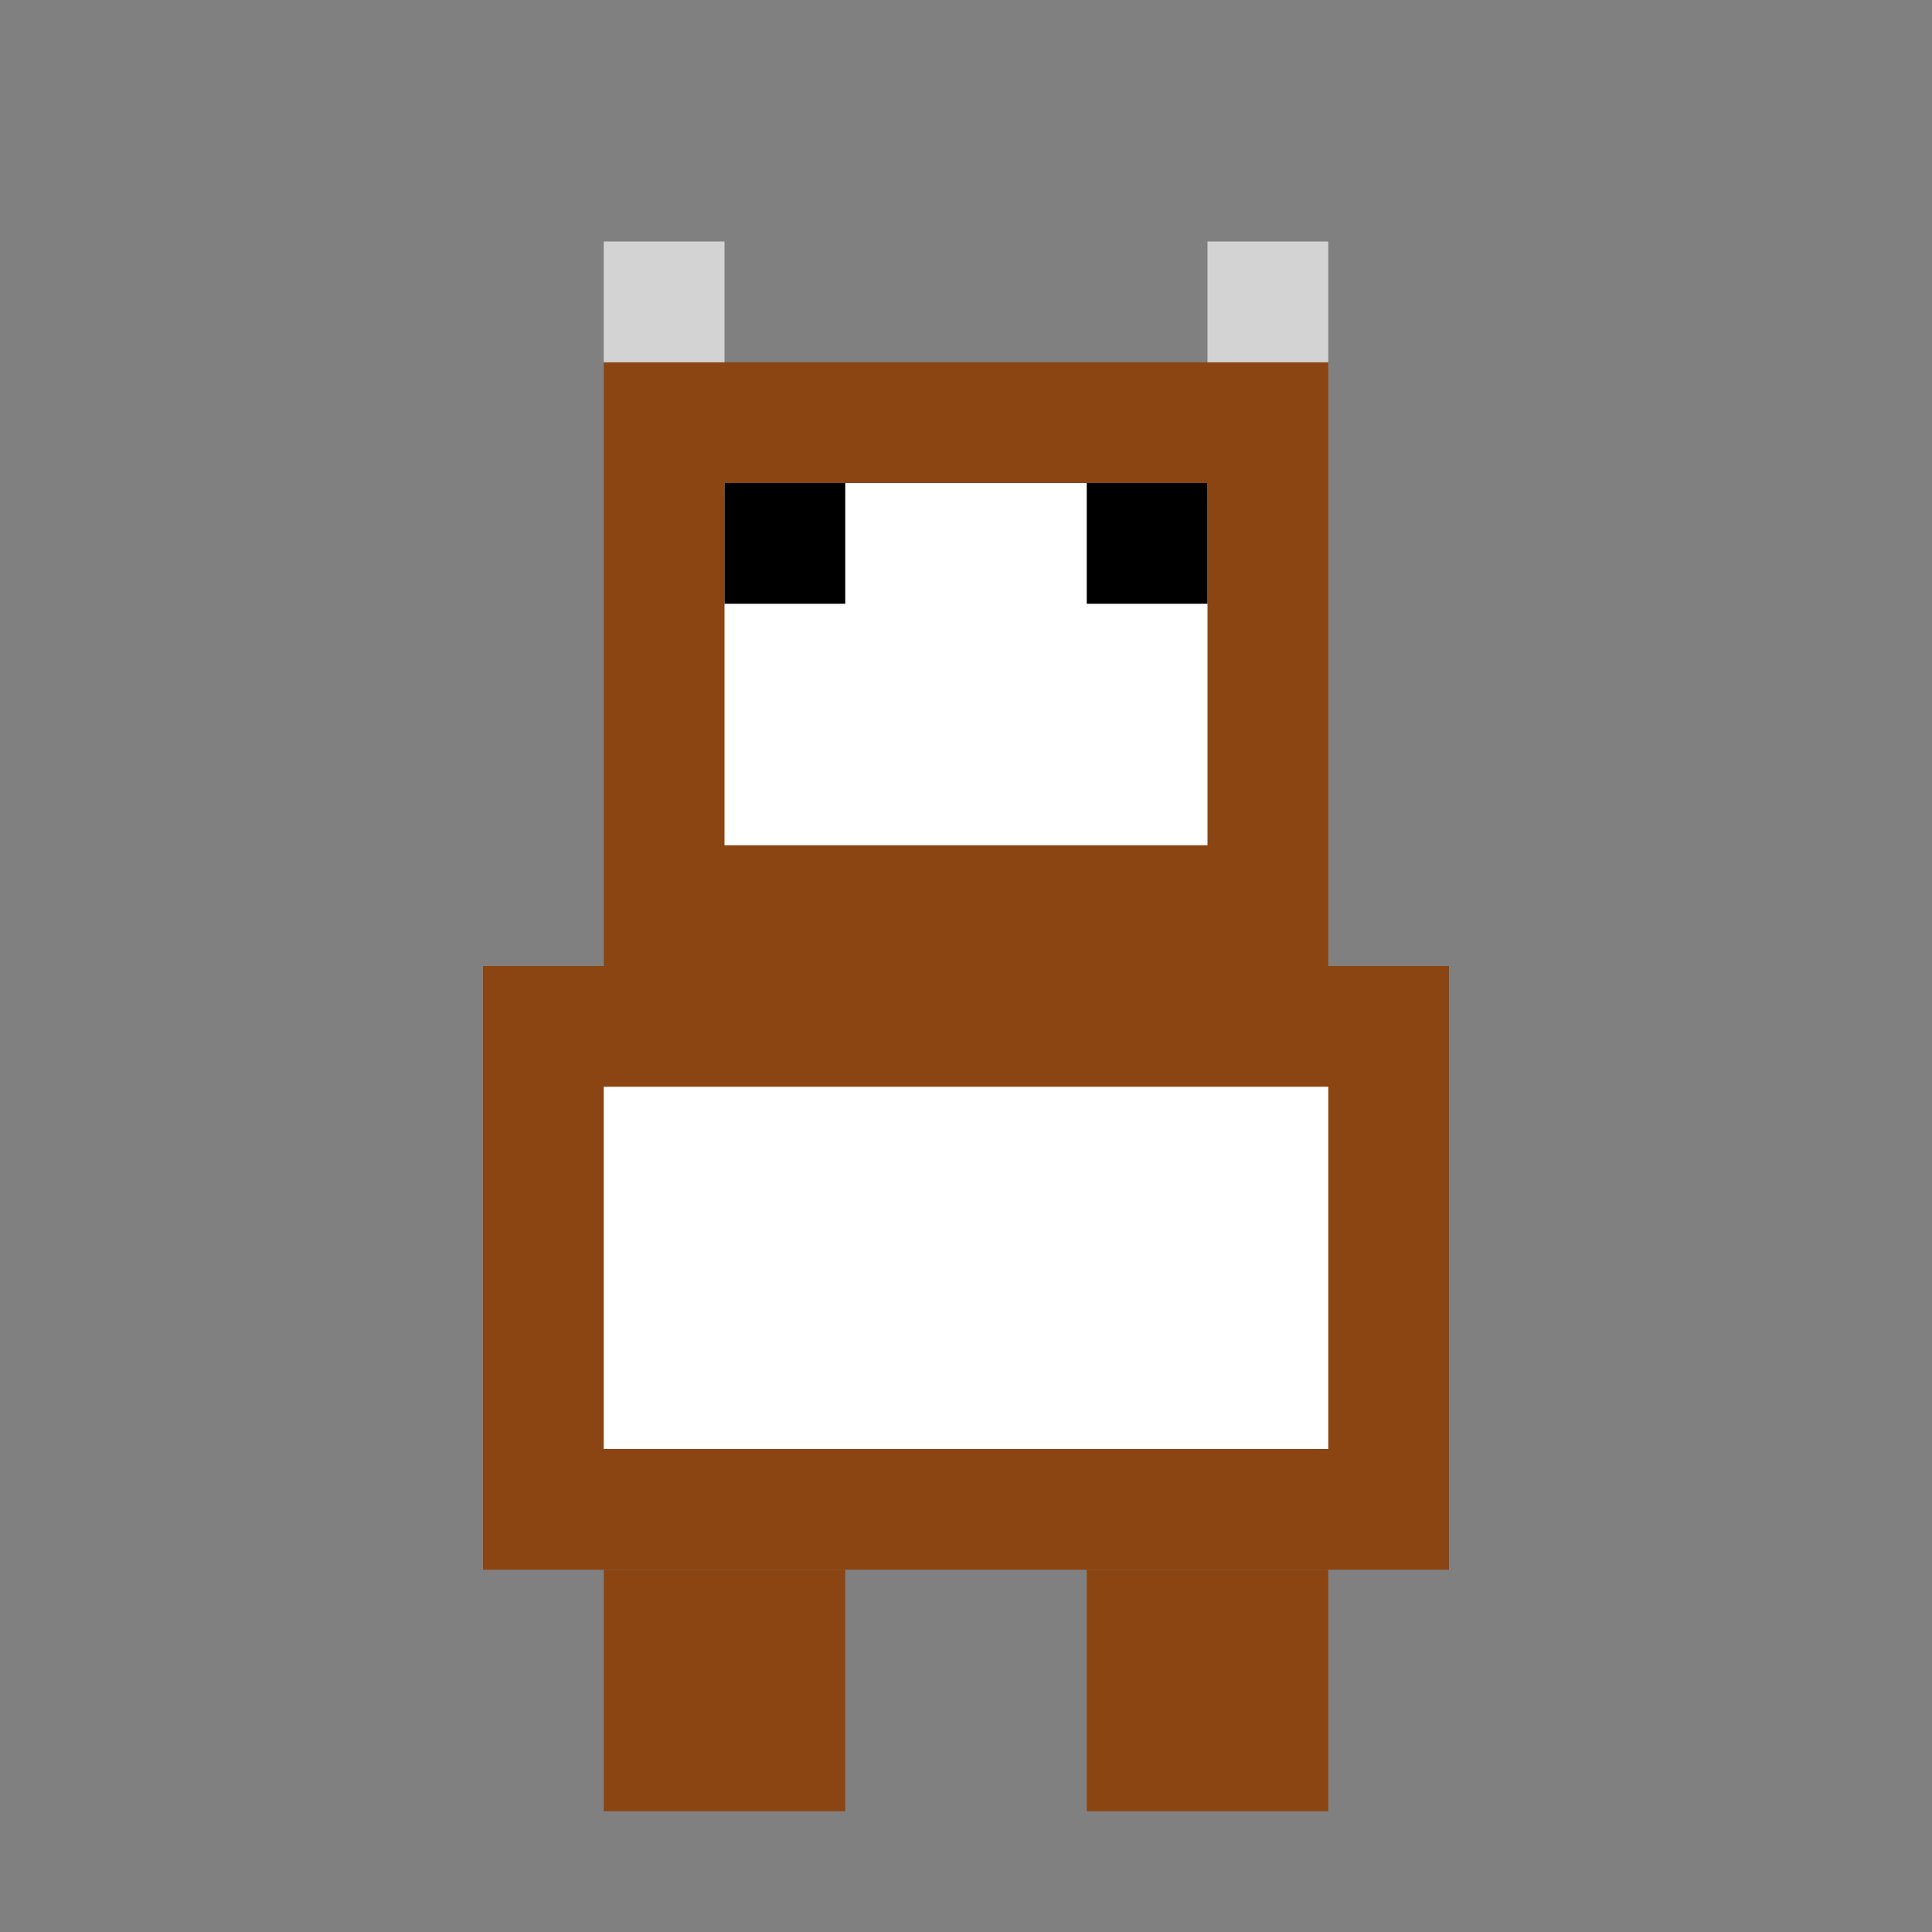 <svg xmlns="http://www.w3.org/2000/svg" viewBox="0 0 16 16" role="img" aria-label="Vaca">
  <rect x="0" y="0" width="16" height="16" fill="#808080" stroke="none"/>
  <!-- Cabeça da vaca -->
  <rect fill="#8B4513" x="5" y="3" width="6" height="5"/>
  <rect fill="#FFFFFF" x="6" y="4" width="4" height="3"/>

  <!-- Olhos -->
  <rect fill="#000000" x="6" y="4" width="1" height="1"/>
  <rect fill="#000000" x="9" y="4" width="1" height="1"/>

  <!-- Chifres -->
  <rect fill="#D3D3D3" x="5" y="2" width="1" height="1"/>
  <rect fill="#D3D3D3" x="10" y="2" width="1" height="1"/>

  <!-- Corpo -->
  <rect fill="#8B4513" x="4" y="8" width="8" height="5"/>
  <rect fill="#FFFFFF" x="5" y="9" width="6" height="3"/>

  <!-- Pernas -->
  <rect fill="#8B4513" x="5" y="13" width="2" height="2"/>
  <rect fill="#8B4513" x="9" y="13" width="2" height="2"/>
</svg>
